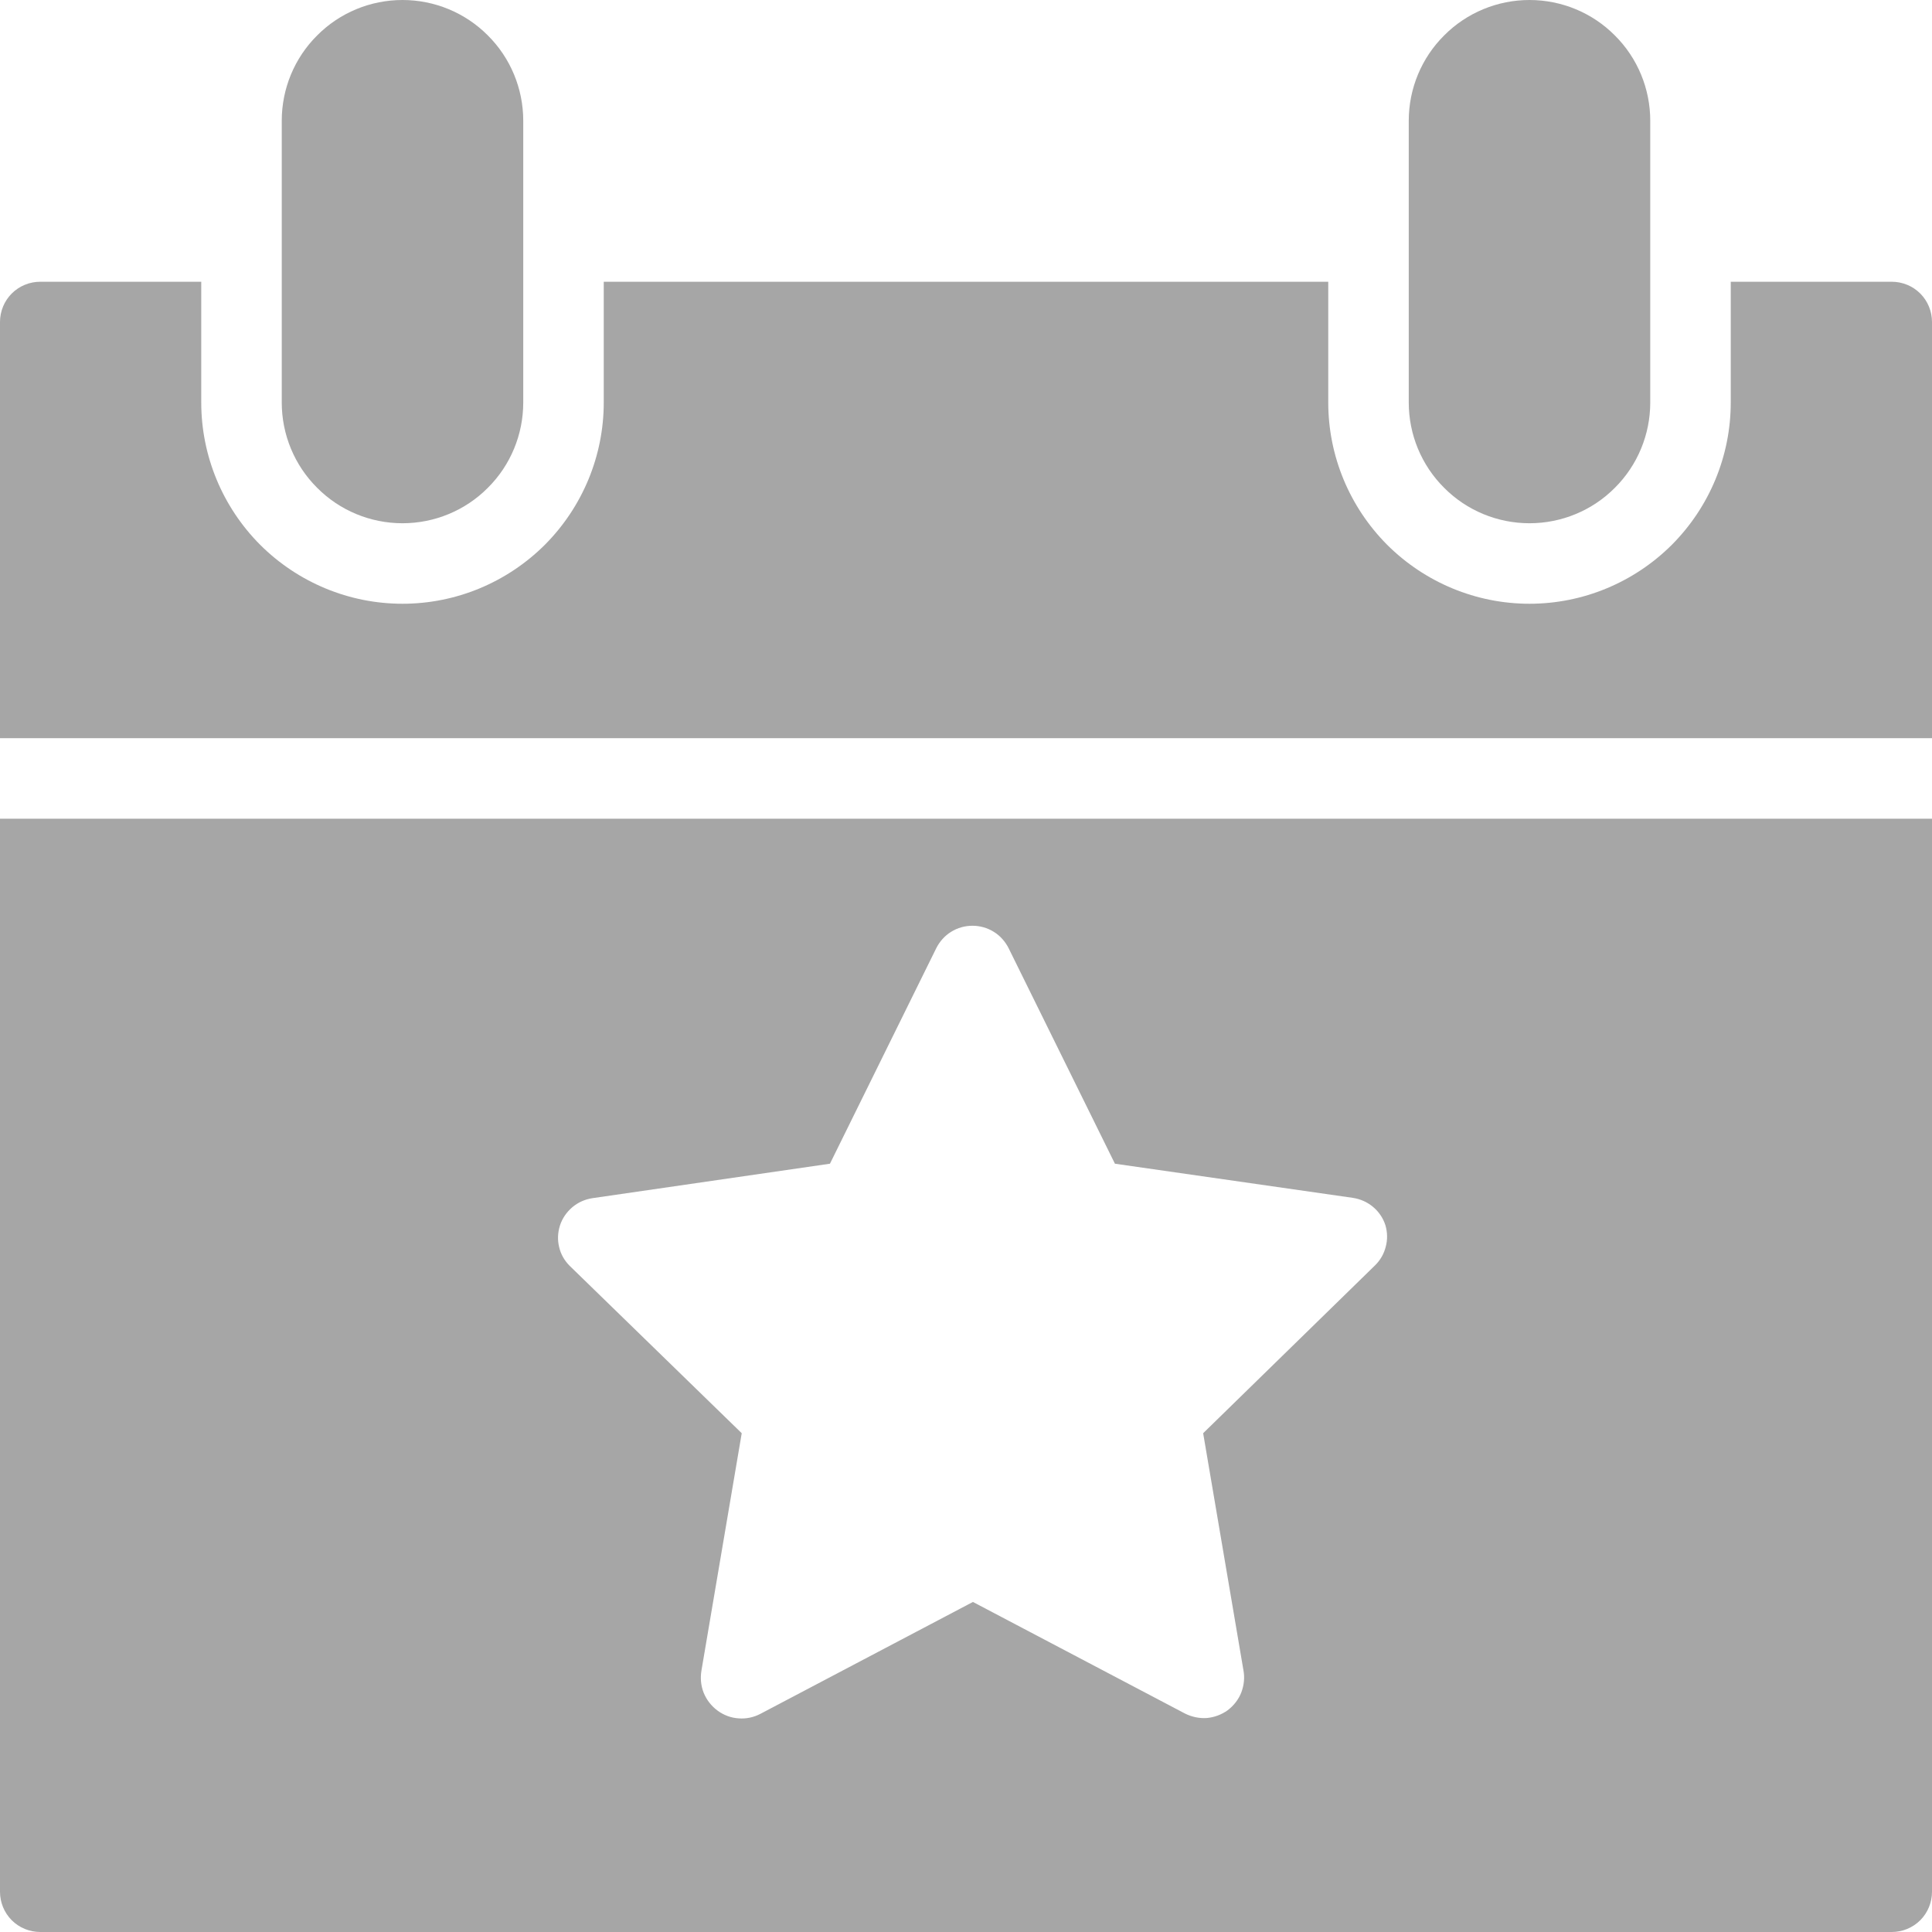 <svg width="12" height="12" viewBox="0 0 12 12" fill="none" xmlns="http://www.w3.org/2000/svg">
<g id="calendar 1" clip-path="url(#clip0_459_134)">
<g id="Calendar">
<path id="Vector" d="M9.5 3.25C9.699 3.25 9.89 3.171 10.03 3.03C10.171 2.89 10.25 2.699 10.25 2.5V0.75C10.25 0.551 10.171 0.36 10.03 0.22C9.89 0.079 9.699 -2.38419e-07 9.5 -2.38419e-07C9.301 -2.38419e-07 9.11 0.079 8.97 0.22C8.829 0.36 8.75 0.551 8.75 0.75V2.5C8.75 2.699 8.829 2.89 8.97 3.03C9.11 3.171 9.301 3.25 9.5 3.25Z" fill="#A6A6A6"/>
<path id="Vector_2" d="M2.5 3.25C2.699 3.25 2.89 3.171 3.03 3.03C3.171 2.89 3.25 2.699 3.25 2.5V0.75C3.25 0.551 3.171 0.36 3.03 0.22C2.89 0.079 2.699 -2.38419e-07 2.5 -2.38419e-07C2.301 -2.38419e-07 2.11 0.079 1.97 0.22C1.829 0.36 1.75 0.551 1.75 0.75V2.5C1.75 2.699 1.829 2.89 1.97 3.03C2.11 3.171 2.301 3.25 2.5 3.25Z" fill="#A6A6A6"/>
<path id="Vector_3" d="M0 11.75C0 11.816 0.026 11.88 0.073 11.927C0.12 11.974 0.184 12 0.25 12H11.75C11.816 12 11.88 11.974 11.927 11.927C11.974 11.88 12 11.816 12 11.75V5.085H0V11.75ZM3.478 7.612C3.492 7.568 3.519 7.529 3.554 7.499C3.59 7.468 3.634 7.449 3.68 7.442L5.155 7.228L5.815 5.89C5.836 5.848 5.868 5.812 5.907 5.788C5.947 5.763 5.993 5.75 6.04 5.75C6.087 5.75 6.133 5.763 6.173 5.788C6.212 5.812 6.244 5.848 6.265 5.89L6.925 7.228L8.402 7.44C8.449 7.447 8.492 7.466 8.528 7.496C8.564 7.526 8.591 7.566 8.605 7.61C8.618 7.654 8.619 7.7 8.607 7.744C8.596 7.788 8.573 7.828 8.54 7.86L7.473 8.902L7.723 10.373C7.732 10.419 7.727 10.467 7.71 10.512C7.693 10.556 7.663 10.594 7.625 10.623C7.587 10.65 7.542 10.667 7.495 10.671C7.449 10.674 7.402 10.664 7.36 10.643L6.043 9.95L4.723 10.645C4.681 10.667 4.634 10.677 4.587 10.673C4.54 10.67 4.495 10.653 4.457 10.625C4.419 10.597 4.389 10.559 4.371 10.515C4.353 10.47 4.349 10.422 4.357 10.375L4.607 8.902L3.538 7.862C3.506 7.83 3.483 7.79 3.473 7.746C3.462 7.702 3.464 7.656 3.478 7.612Z" fill="#A6A6A6"/>
<path id="Vector_4" d="M11.75 1.75H10.75V2.5C10.75 2.832 10.618 3.149 10.384 3.384C10.149 3.618 9.832 3.75 9.5 3.75C9.168 3.75 8.851 3.618 8.616 3.384C8.382 3.149 8.25 2.832 8.25 2.5V1.75H3.75V2.5C3.75 2.832 3.618 3.149 3.384 3.384C3.149 3.618 2.832 3.75 2.5 3.75C2.168 3.75 1.851 3.618 1.616 3.384C1.382 3.149 1.25 2.832 1.25 2.5V1.75H0.25C0.184 1.75 0.12 1.776 0.073 1.823C0.026 1.87 0 1.934 0 2L0 4.585H12V2C12 1.934 11.974 1.87 11.927 1.823C11.88 1.776 11.816 1.75 11.75 1.75Z" fill="#A6A6A6"/>
</g>
</g>
<defs>
<clipPath id="clip0_459_134">
<rect width="12" height="12" fill="white"/>
</clipPath>
</defs>
</svg>
